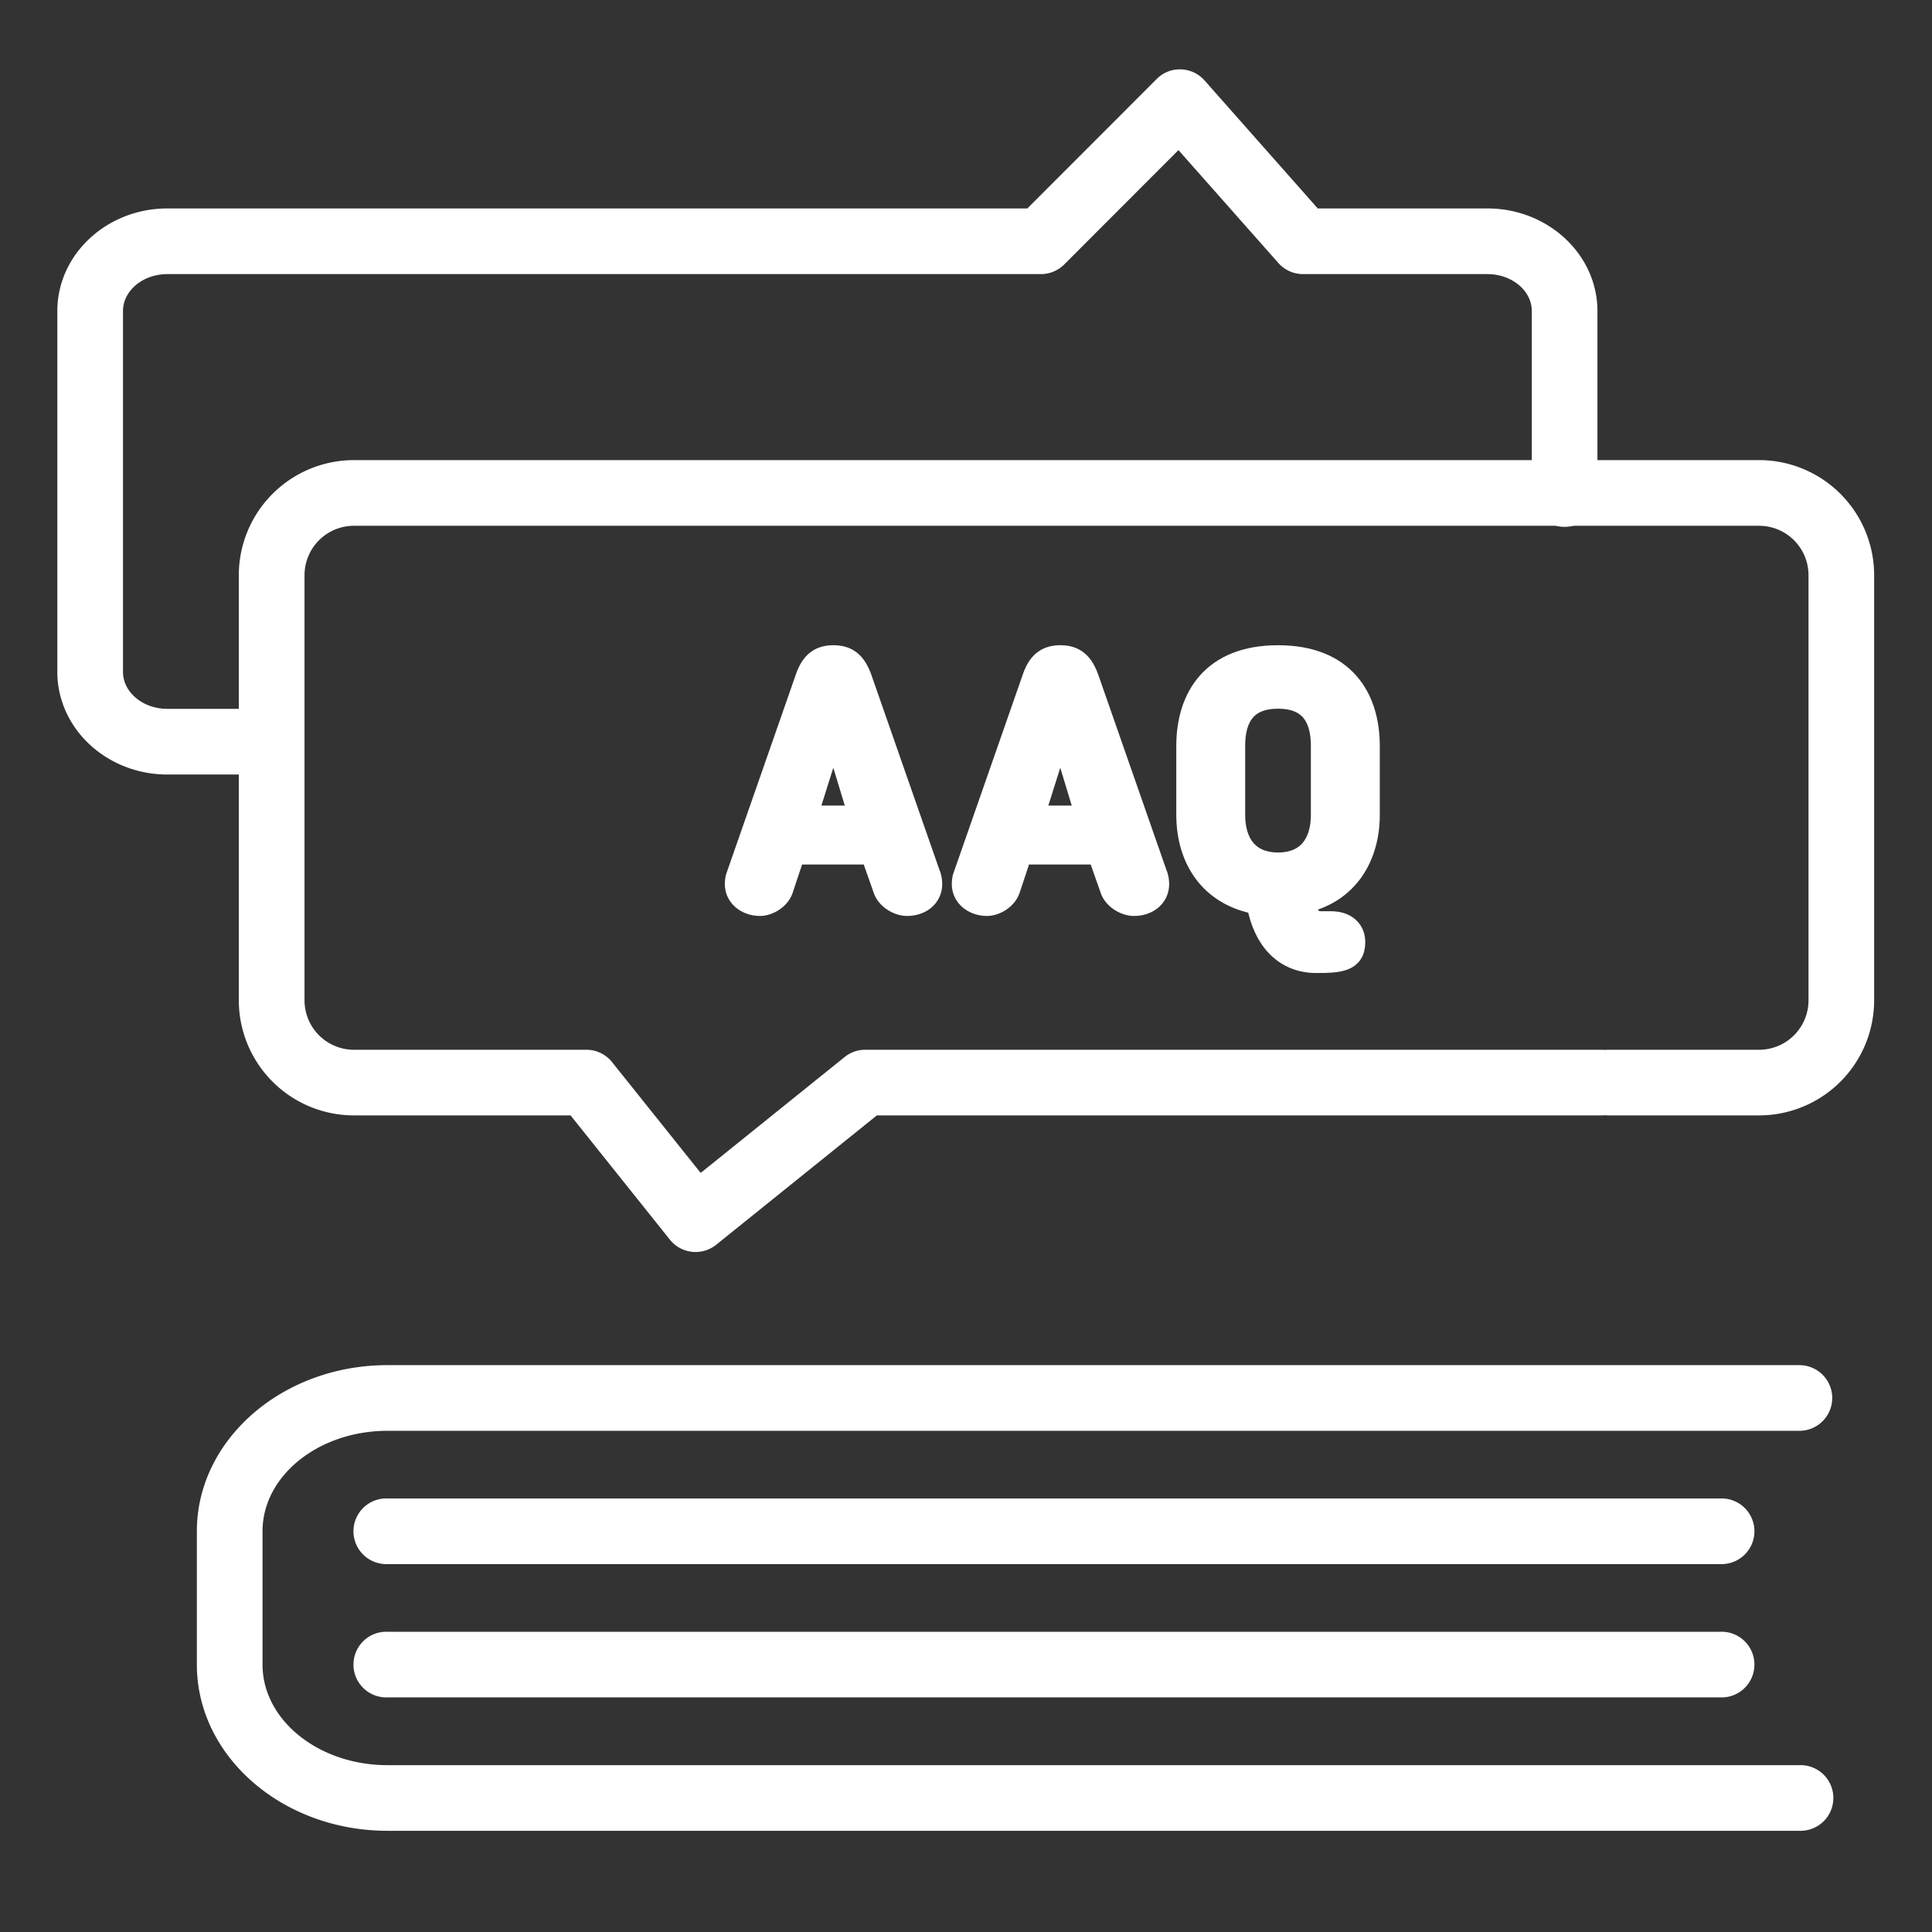 <svg xmlns="http://www.w3.org/2000/svg" xml:space="preserve" width="66.667" height="66.667"><rect width="100%" height="100%" fill="#333333" stroke="none"/><defs><clipPath clipPathUnits="userSpaceOnUse" id="a"><path d="M0 50h50V0H0Z"/></clipPath></defs><g clip-path="url(#a)" transform="matrix(1.333 0 0 -1.333 0 66.667)"><path d="M0 0h-34.508a.85.85 0 1 0 0 1.699H0A.85.85 0 1 0 0 0" style="fill:#ffffff;fill-opacity:1;fill-rule:nonzero;stroke:none" transform="translate(44.537 9.524)"/><path d="M0 0h-34.508a.85.85 0 1 0 0 1.699H0A.85.85 0 1 0 0 0" style="fill:#ffffff;fill-opacity:1;fill-rule:nonzero;stroke:none" transform="translate(44.537 6.073)"/><path d="M0 0h-36.55c-2.721 0-4.934 1.93-4.934 4.302v3.451c0 2.372 2.213 4.301 4.934 4.301H0a.85.85 0 1 0 0-1.7h-36.55c-1.783 0-3.234-1.166-3.234-2.601V4.302c0-1.435 1.451-2.603 3.234-2.603H0A.85.85 0 1 0 0 0" style="fill:#ffffff;fill-opacity:1;fill-rule:nonzero;stroke:none" transform="translate(46.58 2.62)"/><path d="M0 0a1.28 1.28 0 0 1-1.278-1.278v-11.007A1.28 1.28 0 0 1 0-13.564h6.018a.851.851 0 0 0 .664-.318l2.295-2.87 3.728 3.001a.846.846 0 0 0 .533.187H32.29a.715.715 0 0 0 .093-.005c.03.004.061.005.093.005h3.901a1.28 1.28 0 0 1 1.278 1.279v11.007A1.28 1.28 0 0 1 36.377 0Zm8.845-18.799a.849.849 0 0 0-.664.318l-2.572 3.218H0a2.982 2.982 0 0 0-2.979 2.978v11.007A2.982 2.982 0 0 0 0 1.7h36.377a2.98 2.98 0 0 0 2.977-2.978v-11.007a2.98 2.98 0 0 0-2.977-2.978h-3.901a.706.706 0 0 0-.093.005.715.715 0 0 0-.093-.005H13.538l-4.16-3.349a.848.848 0 0 0-.533-.187" style="fill:#ffffff;fill-opacity:1;fill-rule:nonzero;stroke:none" transform="translate(9.161 36.402)"/><path d="M0 0h-2.153c-1.571 0-2.849 1.192-2.849 2.657v9.341c0 1.464 1.278 2.656 2.849 2.656h22.261l3.349 3.351a.836.836 0 0 0 .626.249.852.852 0 0 0 .612-.286l2.931-3.314h4.391c1.571 0 2.849-1.192 2.849-2.656V7.29a.85.85 0 1 0-1.699 0v4.708c0 .527-.516.956-1.15.956h-4.773a.85.85 0 0 0-.637.287l-2.587 2.923-2.958-2.961a.854.854 0 0 0-.602-.249H-2.153c-.634 0-1.149-.429-1.149-.956V2.657c0-.528.515-.957 1.149-.957H0A.85.85 0 0 0 0 0" style="fill:#ffffff;fill-opacity:1;fill-rule:nonzero;stroke:none" transform="translate(6.486 29.963)"/><path d="M0 0c-.083.261-.129.603-.165.882C-.202.603-.248.261-.33 0l-.486-1.54H.468zm-1.458-3.476c-.092-.26-.386-.422-.605-.422-.358 0-.661.234-.661.576 0 .045.009.153.028.198l1.788 5.122c.119.352.303.612.743.612s.623-.252.752-.612l1.788-5.122a.71.71 0 0 0 .027-.198c0-.342-.284-.576-.66-.576-.238 0-.532.17-.623.422l-.321.91h-1.953z" style="fill:#ffffff;fill-opacity:1;fill-rule:nonzero;stroke:none" transform="translate(21.738 30.45)"/><path d="M0 0c-.083.261-.129.603-.165.882C-.202.603-.248.261-.33 0l-.486-1.54H.468zm-1.458-3.476c-.092-.26-.386-.422-.605-.422-.358 0-.661.234-.661.576 0 .045.009.153.028.198l1.788 5.122c.119.352.303.612.743.612s.623-.252.752-.612l1.788-5.122a.71.71 0 0 0 .027-.198c0-.342-.284-.576-.66-.576-.238 0-.532.17-.623.422l-.321.91h-1.953z" style="fill:none;stroke:#ffffff;stroke-width:.5;stroke-linecap:butt;stroke-linejoin:miter;stroke-miterlimit:10;stroke-dasharray:none;stroke-opacity:1" transform="translate(21.738 30.45)"/><path d="M0 0c-.083.261-.129.603-.165.882C-.202.603-.248.261-.33 0l-.486-1.54H.468zm-1.458-3.476c-.092-.26-.386-.422-.605-.422-.358 0-.661.234-.661.576 0 .045.009.153.028.198l1.788 5.122c.119.352.303.612.743.612s.623-.252.752-.612l1.788-5.122a.71.71 0 0 0 .027-.198c0-.342-.284-.576-.66-.576-.238 0-.532.17-.623.422l-.321.91h-1.953z" style="fill:#ffffff;fill-opacity:1;fill-rule:nonzero;stroke:none" transform="translate(27.613 30.45)"/><path d="M0 0c-.083.261-.129.603-.165.882C-.202.603-.248.261-.33 0l-.486-1.54H.468zm-1.458-3.476c-.092-.26-.386-.422-.605-.422-.358 0-.661.234-.661.576 0 .045.009.153.028.198l1.788 5.122c.119.352.303.612.743.612s.623-.252.752-.612l1.788-5.122a.71.71 0 0 0 .027-.198c0-.342-.284-.576-.66-.576-.238 0-.532.17-.623.422l-.321.91h-1.953z" style="fill:none;stroke:#ffffff;stroke-width:.5;stroke-linecap:butt;stroke-linejoin:miter;stroke-miterlimit:10;stroke-dasharray:none;stroke-opacity:1" transform="translate(27.613 30.45)"/><path d="M0 0v-1.782c0-.721.349-1.225 1.101-1.225s1.1.504 1.1 1.225V0c0 .729-.293 1.215-1.1 1.215C.294 1.215 0 .729 0 0m.541-4.105c-1.22.225-1.824 1.17-1.824 2.323V0c0 1.278.669 2.358 2.384 2.358 1.714 0 2.384-1.08 2.384-2.358v-1.782c0-1.099-.559-2.027-1.678-2.287.073-.325.202-.459.403-.459h.267c.376 0 .632-.207.632-.549 0-.531-.44-.55-1.018-.55-.844 0-1.385.604-1.55 1.522" style="fill:#ffffff;fill-opacity:1;fill-rule:nonzero;stroke:none" transform="translate(31.983 30.702)"/><path d="M0 0v-1.782c0-.721.349-1.225 1.101-1.225s1.1.504 1.1 1.225V0c0 .729-.293 1.215-1.1 1.215C.294 1.215 0 .729 0 0Zm.541-4.105c-1.22.225-1.824 1.17-1.824 2.323V0c0 1.278.669 2.358 2.384 2.358 1.714 0 2.384-1.08 2.384-2.358v-1.782c0-1.099-.559-2.027-1.678-2.287.073-.325.202-.459.403-.459h.267c.376 0 .632-.207.632-.549 0-.531-.44-.55-1.018-.55-.844 0-1.385.604-1.55 1.522z" style="fill:none;stroke:#ffffff;stroke-width:.5;stroke-linecap:butt;stroke-linejoin:miter;stroke-miterlimit:10;stroke-dasharray:none;stroke-opacity:1" transform="translate(31.983 30.702)"/></g></svg>